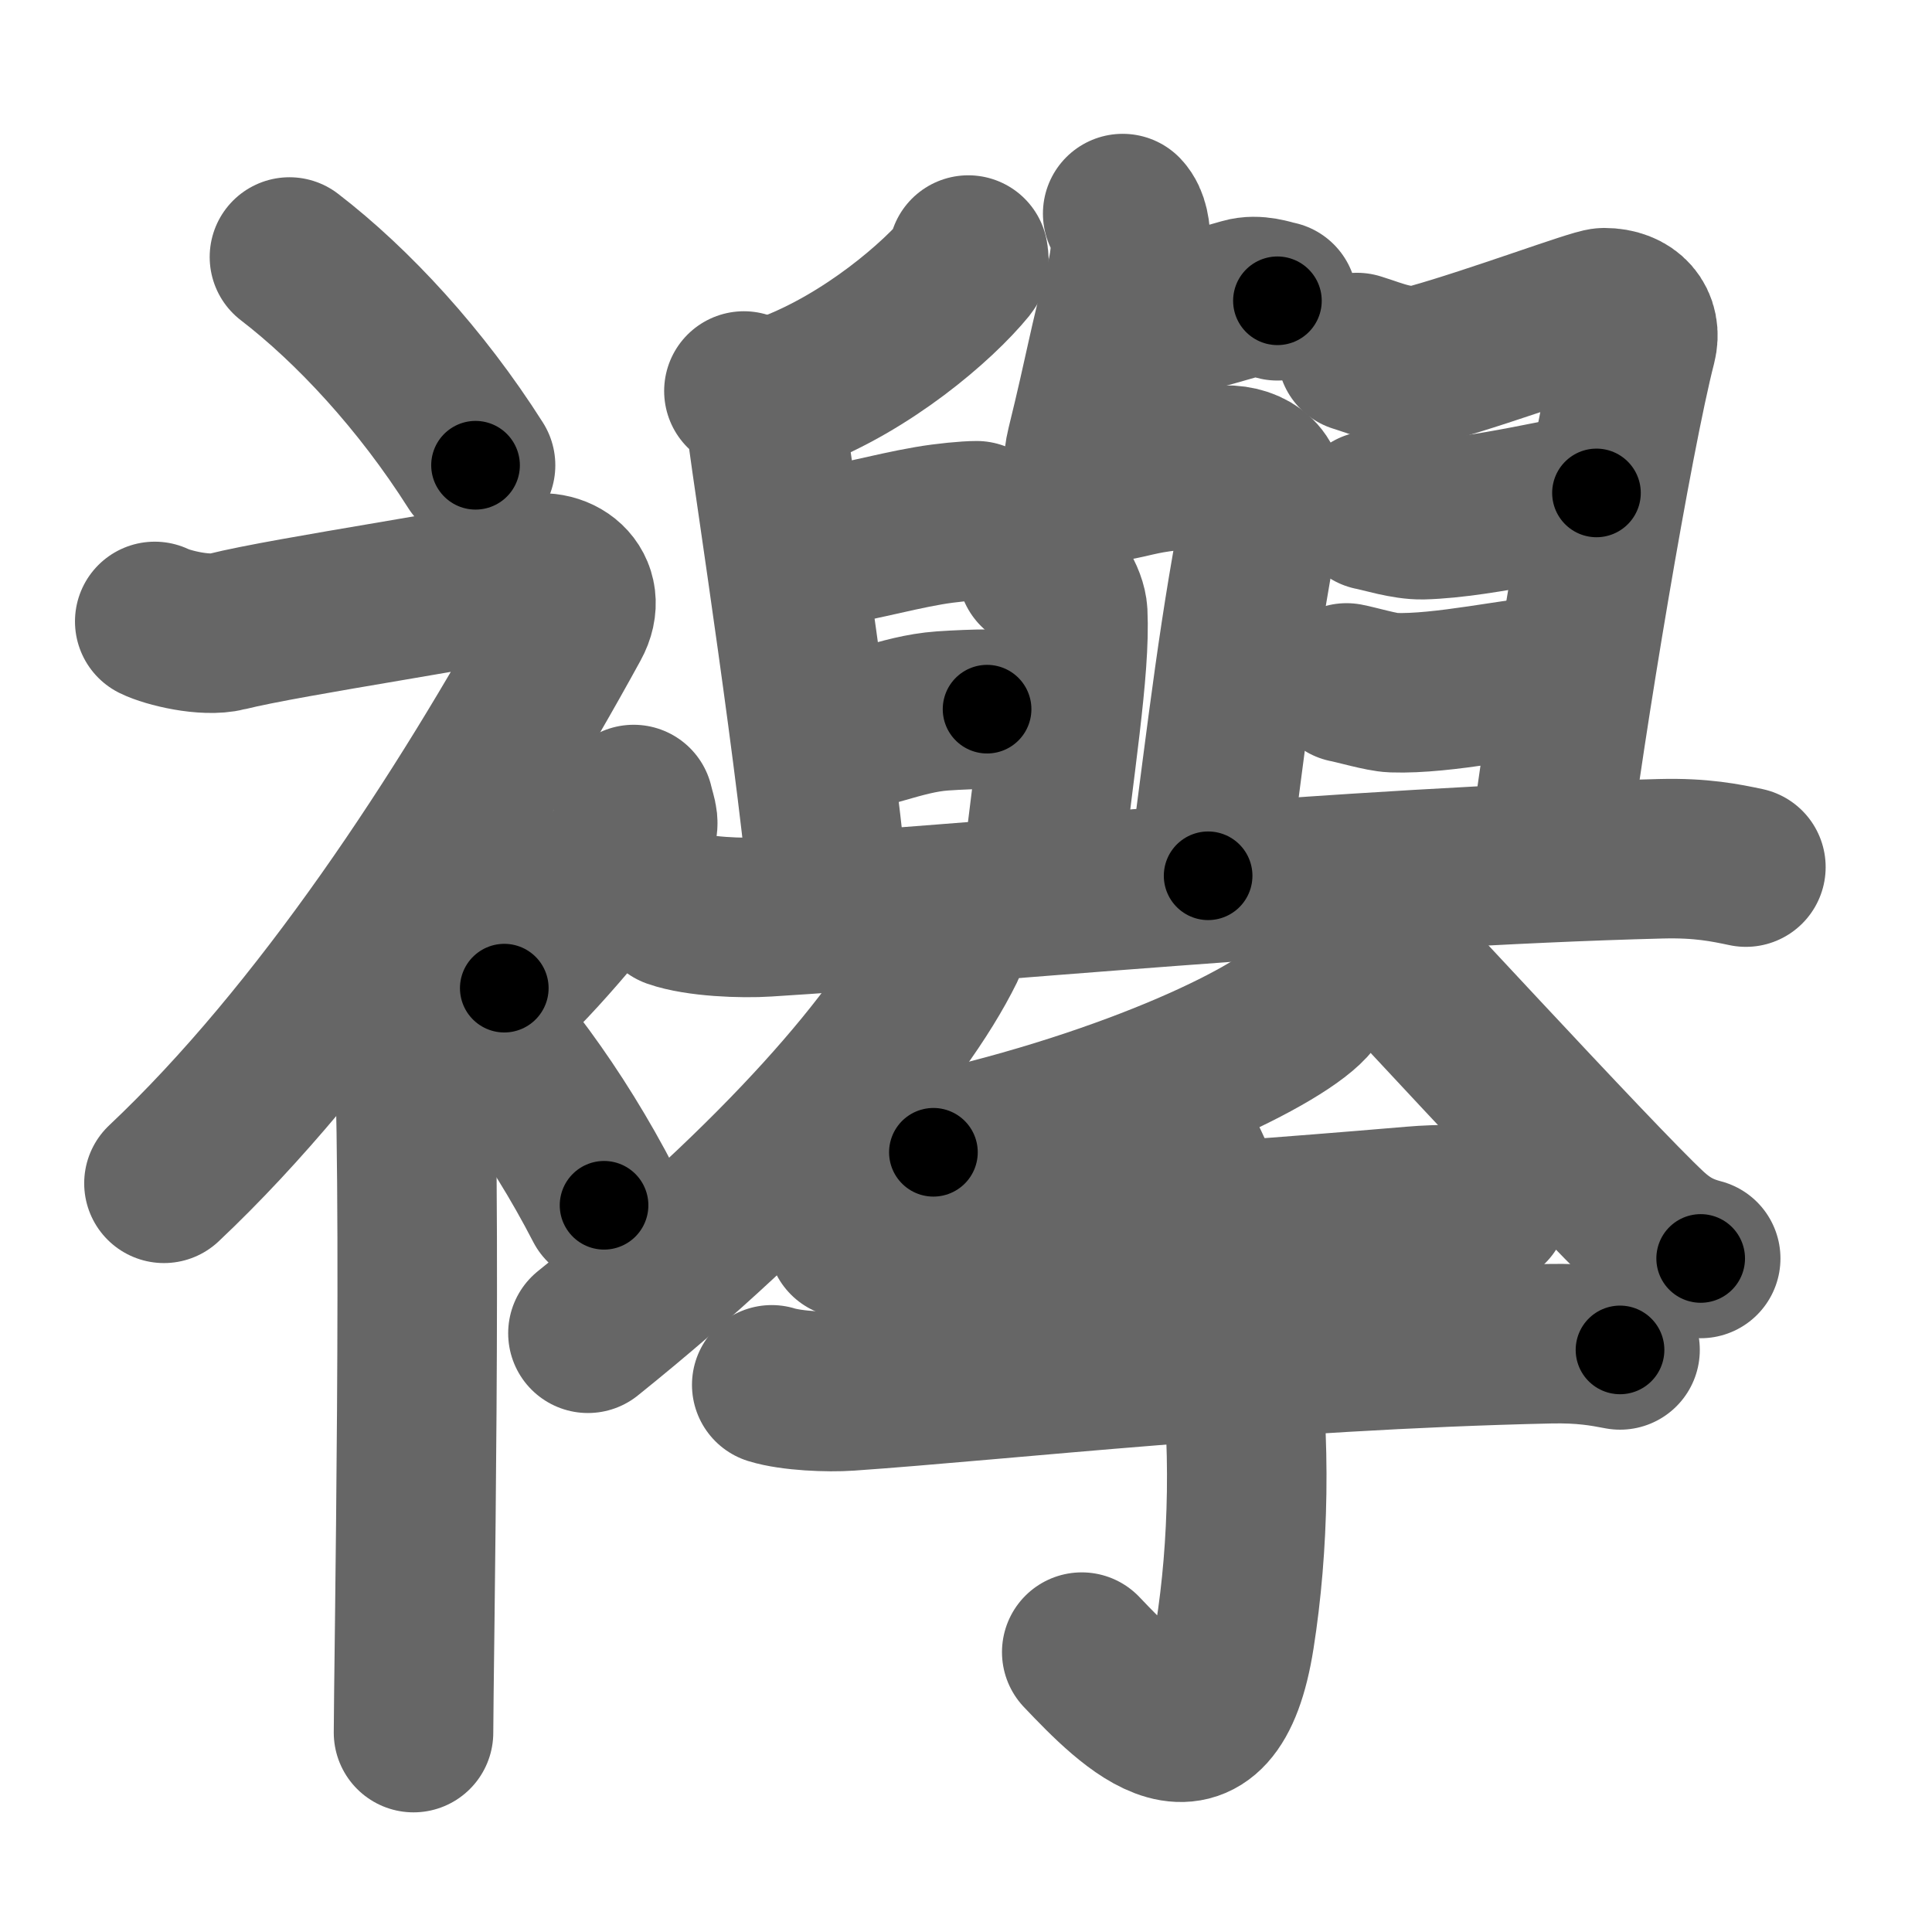 <svg xmlns="http://www.w3.org/2000/svg" width="109" height="109" viewBox="0 0 109 109" id="8977"><g fill="none" stroke="#666" stroke-width="9" stroke-linecap="round" stroke-linejoin="round"><g><g><path d="M16.33,14.5c3.59,2.76,7.43,6.91,10.5,11.75" /><path d="M8.73,35.06c0.73,0.36,2.84,0.88,4.07,0.57c3.45-0.87,15.07-2.55,16.87-3.16c1.8-0.61,3.55,0.77,2.52,2.64c-6,10.96-14.11,23.33-22.94,31.65" /><path d="M21.5,53.61c0.12,0.29,1.65,1.53,1.77,3.39c0.57,8.93,0.06,37.7,0.06,40.75" /><path d="M35.75,45.39c0.2,0.85,0.4,1.08,0,1.7c-1.2,1.87-4.9,6.45-7.3,8.66" /><path d="M24.83,55.25c3.16,3,6.54,7.5,9.25,12.75" /></g><g><g><g><path d="M63.2,18.55c2.8-0.55,4.55-1.05,6.95-1.74c0.76-0.22,1.53,0.08,1.92,0.16" /><path d="M63.34,12.05c0.69,0.73,0.46,2.69,0.14,3.89c-0.97,3.56-1.11,4.81-2.2,9.24c-0.47,1.94,0.21,2.31,2.27,1.83c1.46-0.34,1.55-0.36,5.25-0.75c1.54-0.16,2.77,0.68,2.51,2.01c-1.38,6.8-2.06,12.83-3.15,21.14" /><path d="M58.53,32.14c0.95,0.38,1.67,1.67,1.71,2.44c0.15,3.17-0.74,8.42-1.57,15.79" /><g><path d="M54.63,14.39c0.02,0.15,0.09,0.42-0.05,0.59c-1.68,2.06-5.66,5.46-10.04,7.12" /><path d="M41.97,22.06c0.74,0.38,1.24,1.68,1.34,2.45c0.29,2.26,2.98,19.84,3.5,26.81" /><path d="M45.2,31.07c2.71-0.35,4.97-1.03,7.19-1.41c0.98-0.17,2.17-0.28,2.71-0.28" /><path d="M45.79,41.69c3.12-0.34,5-1.41,7.38-1.58c0.84-0.06,1.96-0.1,2.52-0.1" /><path d="M76.56,19.89c1.19,0.36,2.57,1.04,4.19,0.59c3.51-0.98,9.25-3.12,9.75-3.12c1.4,0,2.14,0.89,1.84,2.06C91,24.61,88.25,41.1,87.38,48.25" /><path d="M77.41,28.81c0.62,0.12,1.9,0.53,2.84,0.51c3.37-0.08,8.96-1.51,9.82-1.51" /><path d="M75.97,38.53c0.54,0.1,2,0.53,2.62,0.55c2.85,0.1,6.98-0.86,9.6-1.05" /></g><path d="M38,51.25c1.37,0.48,3.88,0.57,5.25,0.48c10.75-0.66,33.17-2.84,50.46-3.28c2.28-0.06,3.65,0.23,4.79,0.47" /></g><g><g><path d="M53.44,51.19c0.06,0.56,0.25,1.53-0.11,2.27C50.8,58.6,44.1,66.43,33.17,75.22" /></g><g><path d="M74.2,49.5c2.78,2.84,15.82,17.08,18.83,19.88c1.02,0.95,1.9,1.35,2.92,1.62" /></g></g></g><g><path d="M74.1,55.5c0.06,0.22,0.13,0.58-0.12,0.9c-1.46,1.9-9.85,6.06-21.32,8.61" /><path d="M47.81,69.86c0.82,0.32,2.32,0.4,3.14,0.32c10.28-0.89,13-0.79,28.79-2.13c1.36-0.12,3.58-0.13,4.26,0.03" /><path d="M43.54,78.13c1.13,0.35,3.21,0.43,4.34,0.35c8.54-0.59,23.75-2.32,39.56-2.67c1.89-0.04,3.02,0.17,3.96,0.35" /><path d="M64.53,61.72c5.72,6.53,6.72,20.53,5.13,30.6c-1.33,8.43-5.74,3.93-8.63,0.89" /></g></g></g></g><g fill="none" stroke="#000" stroke-width="5" stroke-linecap="round" stroke-linejoin="round"><g><g><path d="M16.33,14.5c3.59,2.76,7.43,6.91,10.5,11.75" stroke-dasharray="15.83" stroke-dashoffset="15.83"><animate id="0" attributeName="stroke-dashoffset" values="15.83;0" dur="0.16s" fill="freeze" begin="0s;8977.click" /></path><path d="M8.73,35.06c0.73,0.36,2.84,0.88,4.07,0.57c3.45-0.87,15.07-2.55,16.87-3.16c1.8-0.61,3.55,0.77,2.52,2.64c-6,10.96-14.11,23.33-22.94,31.65" stroke-dasharray="65.49" stroke-dashoffset="65.49"><animate attributeName="stroke-dashoffset" values="65.49" fill="freeze" begin="8977.click" /><animate id="1" attributeName="stroke-dashoffset" values="65.49;0" dur="0.49s" fill="freeze" begin="0.end" /></path><path d="M21.5,53.61c0.12,0.29,1.65,1.53,1.77,3.39c0.57,8.93,0.06,37.7,0.06,40.75" stroke-dasharray="44.66" stroke-dashoffset="44.66"><animate attributeName="stroke-dashoffset" values="44.66" fill="freeze" begin="8977.click" /><animate id="2" attributeName="stroke-dashoffset" values="44.66;0" dur="0.45s" fill="freeze" begin="1.end" /></path><path d="M35.75,45.39c0.2,0.85,0.4,1.08,0,1.7c-1.2,1.87-4.9,6.45-7.3,8.66" stroke-dasharray="13.12" stroke-dashoffset="13.12"><animate attributeName="stroke-dashoffset" values="13.12" fill="freeze" begin="8977.click" /><animate id="3" attributeName="stroke-dashoffset" values="13.12;0" dur="0.13s" fill="freeze" begin="2.end" /></path><path d="M24.83,55.25c3.16,3,6.54,7.5,9.25,12.75" stroke-dasharray="15.82" stroke-dashoffset="15.82"><animate attributeName="stroke-dashoffset" values="15.82" fill="freeze" begin="8977.click" /><animate id="4" attributeName="stroke-dashoffset" values="15.82;0" dur="0.16s" fill="freeze" begin="3.end" /></path></g><g><g><g><path d="M63.2,18.55c2.8-0.55,4.55-1.05,6.95-1.74c0.76-0.22,1.53,0.08,1.92,0.16" stroke-dasharray="9.12" stroke-dashoffset="9.12"><animate attributeName="stroke-dashoffset" values="9.12" fill="freeze" begin="8977.click" /><animate id="5" attributeName="stroke-dashoffset" values="9.12;0" dur="0.09s" fill="freeze" begin="4.end" /></path><path d="M63.34,12.05c0.69,0.73,0.46,2.69,0.14,3.89c-0.97,3.56-1.11,4.81-2.2,9.24c-0.47,1.94,0.21,2.31,2.27,1.83c1.46-0.34,1.55-0.36,5.25-0.75c1.54-0.16,2.77,0.68,2.51,2.01c-1.38,6.8-2.06,12.83-3.15,21.14" stroke-dasharray="48.06" stroke-dashoffset="48.06"><animate attributeName="stroke-dashoffset" values="48.06" fill="freeze" begin="8977.click" /><animate id="6" attributeName="stroke-dashoffset" values="48.06;0" dur="0.48s" fill="freeze" begin="5.end" /></path><path d="M58.53,32.14c0.95,0.38,1.67,1.67,1.71,2.44c0.15,3.17-0.74,8.42-1.57,15.79" stroke-dasharray="18.99" stroke-dashoffset="18.99"><animate attributeName="stroke-dashoffset" values="18.99" fill="freeze" begin="8977.click" /><animate id="7" attributeName="stroke-dashoffset" values="18.99;0" dur="0.19s" fill="freeze" begin="6.end" /></path><g><path d="M54.63,14.39c0.02,0.15,0.09,0.42-0.05,0.59c-1.68,2.06-5.66,5.46-10.04,7.12" stroke-dasharray="13.04" stroke-dashoffset="13.04"><animate attributeName="stroke-dashoffset" values="13.04" fill="freeze" begin="8977.click" /><animate id="8" attributeName="stroke-dashoffset" values="13.04;0" dur="0.13s" fill="freeze" begin="7.end" /></path><path d="M41.97,22.06c0.74,0.38,1.24,1.68,1.34,2.45c0.29,2.26,2.98,19.84,3.5,26.81" stroke-dasharray="29.92" stroke-dashoffset="29.92"><animate attributeName="stroke-dashoffset" values="29.92" fill="freeze" begin="8977.click" /><animate id="9" attributeName="stroke-dashoffset" values="29.92;0" dur="0.3s" fill="freeze" begin="8.end" /></path><path d="M45.2,31.07c2.71-0.35,4.97-1.03,7.19-1.41c0.98-0.17,2.17-0.28,2.71-0.28" stroke-dasharray="10.06" stroke-dashoffset="10.06"><animate attributeName="stroke-dashoffset" values="10.06" fill="freeze" begin="8977.click" /><animate id="10" attributeName="stroke-dashoffset" values="10.06;0" dur="0.1s" fill="freeze" begin="9.end" /></path><path d="M45.79,41.69c3.12-0.34,5-1.41,7.38-1.58c0.84-0.06,1.96-0.1,2.52-0.1" stroke-dasharray="10.08" stroke-dashoffset="10.08"><animate attributeName="stroke-dashoffset" values="10.08" fill="freeze" begin="8977.click" /><animate id="11" attributeName="stroke-dashoffset" values="10.08;0" dur="0.1s" fill="freeze" begin="10.end" /></path><path d="M76.56,19.89c1.19,0.36,2.57,1.04,4.19,0.59c3.51-0.98,9.25-3.12,9.75-3.12c1.4,0,2.14,0.89,1.84,2.06C91,24.61,88.25,41.1,87.38,48.25" stroke-dasharray="47.09" stroke-dashoffset="47.09"><animate attributeName="stroke-dashoffset" values="47.09" fill="freeze" begin="8977.click" /><animate id="12" attributeName="stroke-dashoffset" values="47.09;0" dur="0.47s" fill="freeze" begin="11.end" /></path><path d="M77.41,28.81c0.62,0.12,1.9,0.53,2.84,0.51c3.37-0.08,8.96-1.51,9.82-1.51" stroke-dasharray="12.84" stroke-dashoffset="12.84"><animate attributeName="stroke-dashoffset" values="12.84" fill="freeze" begin="8977.click" /><animate id="13" attributeName="stroke-dashoffset" values="12.84;0" dur="0.13s" fill="freeze" begin="12.end" /></path><path d="M75.97,38.53c0.54,0.1,2,0.53,2.62,0.55c2.85,0.1,6.98-0.86,9.6-1.05" stroke-dasharray="12.35" stroke-dashoffset="12.35"><animate attributeName="stroke-dashoffset" values="12.35" fill="freeze" begin="8977.click" /><animate id="14" attributeName="stroke-dashoffset" values="12.35;0" dur="0.12s" fill="freeze" begin="13.end" /></path></g><path d="M38,51.25c1.37,0.48,3.88,0.57,5.25,0.48c10.75-0.66,33.17-2.84,50.46-3.28c2.28-0.06,3.65,0.23,4.79,0.47" stroke-dasharray="60.7" stroke-dashoffset="60.7"><animate attributeName="stroke-dashoffset" values="60.7" fill="freeze" begin="8977.click" /><animate id="15" attributeName="stroke-dashoffset" values="60.7;0" dur="0.46s" fill="freeze" begin="14.end" /></path></g><g><g><path d="M53.44,51.19c0.06,0.56,0.25,1.53-0.11,2.27C50.8,58.6,44.1,66.43,33.17,75.22" stroke-dasharray="32.16" stroke-dashoffset="32.16"><animate attributeName="stroke-dashoffset" values="32.16" fill="freeze" begin="8977.click" /><animate id="16" attributeName="stroke-dashoffset" values="32.16;0" dur="0.32s" fill="freeze" begin="15.end" /></path></g><g><path d="M74.2,49.5c2.78,2.84,15.82,17.08,18.83,19.88c1.02,0.95,1.9,1.35,2.92,1.62" stroke-dasharray="30.76" stroke-dashoffset="30.76"><animate attributeName="stroke-dashoffset" values="30.76" fill="freeze" begin="8977.click" /><animate id="17" attributeName="stroke-dashoffset" values="30.76;0" dur="0.31s" fill="freeze" begin="16.end" /></path></g></g></g><g><path d="M74.1,55.5c0.06,0.22,0.13,0.58-0.12,0.9c-1.46,1.9-9.85,6.06-21.32,8.61" stroke-dasharray="24.14" stroke-dashoffset="24.14"><animate attributeName="stroke-dashoffset" values="24.14" fill="freeze" begin="8977.click" /><animate id="18" attributeName="stroke-dashoffset" values="24.14;0" dur="0.24s" fill="freeze" begin="17.end" /></path><path d="M47.81,69.86c0.82,0.32,2.32,0.4,3.14,0.32c10.28-0.89,13-0.79,28.79-2.13c1.36-0.12,3.58-0.13,4.26,0.03" stroke-dasharray="36.32" stroke-dashoffset="36.32"><animate attributeName="stroke-dashoffset" values="36.32" fill="freeze" begin="8977.click" /><animate id="19" attributeName="stroke-dashoffset" values="36.32;0" dur="0.36s" fill="freeze" begin="18.end" /></path><path d="M43.54,78.13c1.13,0.35,3.21,0.43,4.34,0.35c8.54-0.59,23.75-2.32,39.56-2.67c1.89-0.04,3.02,0.17,3.96,0.35" stroke-dasharray="48.01" stroke-dashoffset="48.01"><animate attributeName="stroke-dashoffset" values="48.01" fill="freeze" begin="8977.click" /><animate id="20" attributeName="stroke-dashoffset" values="48.01;0" dur="0.48s" fill="freeze" begin="19.end" /></path><path d="M64.53,61.72c5.72,6.53,6.72,20.53,5.13,30.6c-1.33,8.43-5.74,3.93-8.63,0.89" stroke-dasharray="45.03" stroke-dashoffset="45.03"><animate attributeName="stroke-dashoffset" values="45.03" fill="freeze" begin="8977.click" /><animate id="21" attributeName="stroke-dashoffset" values="45.03;0" dur="0.45s" fill="freeze" begin="20.end" /></path></g></g></g></g></svg>